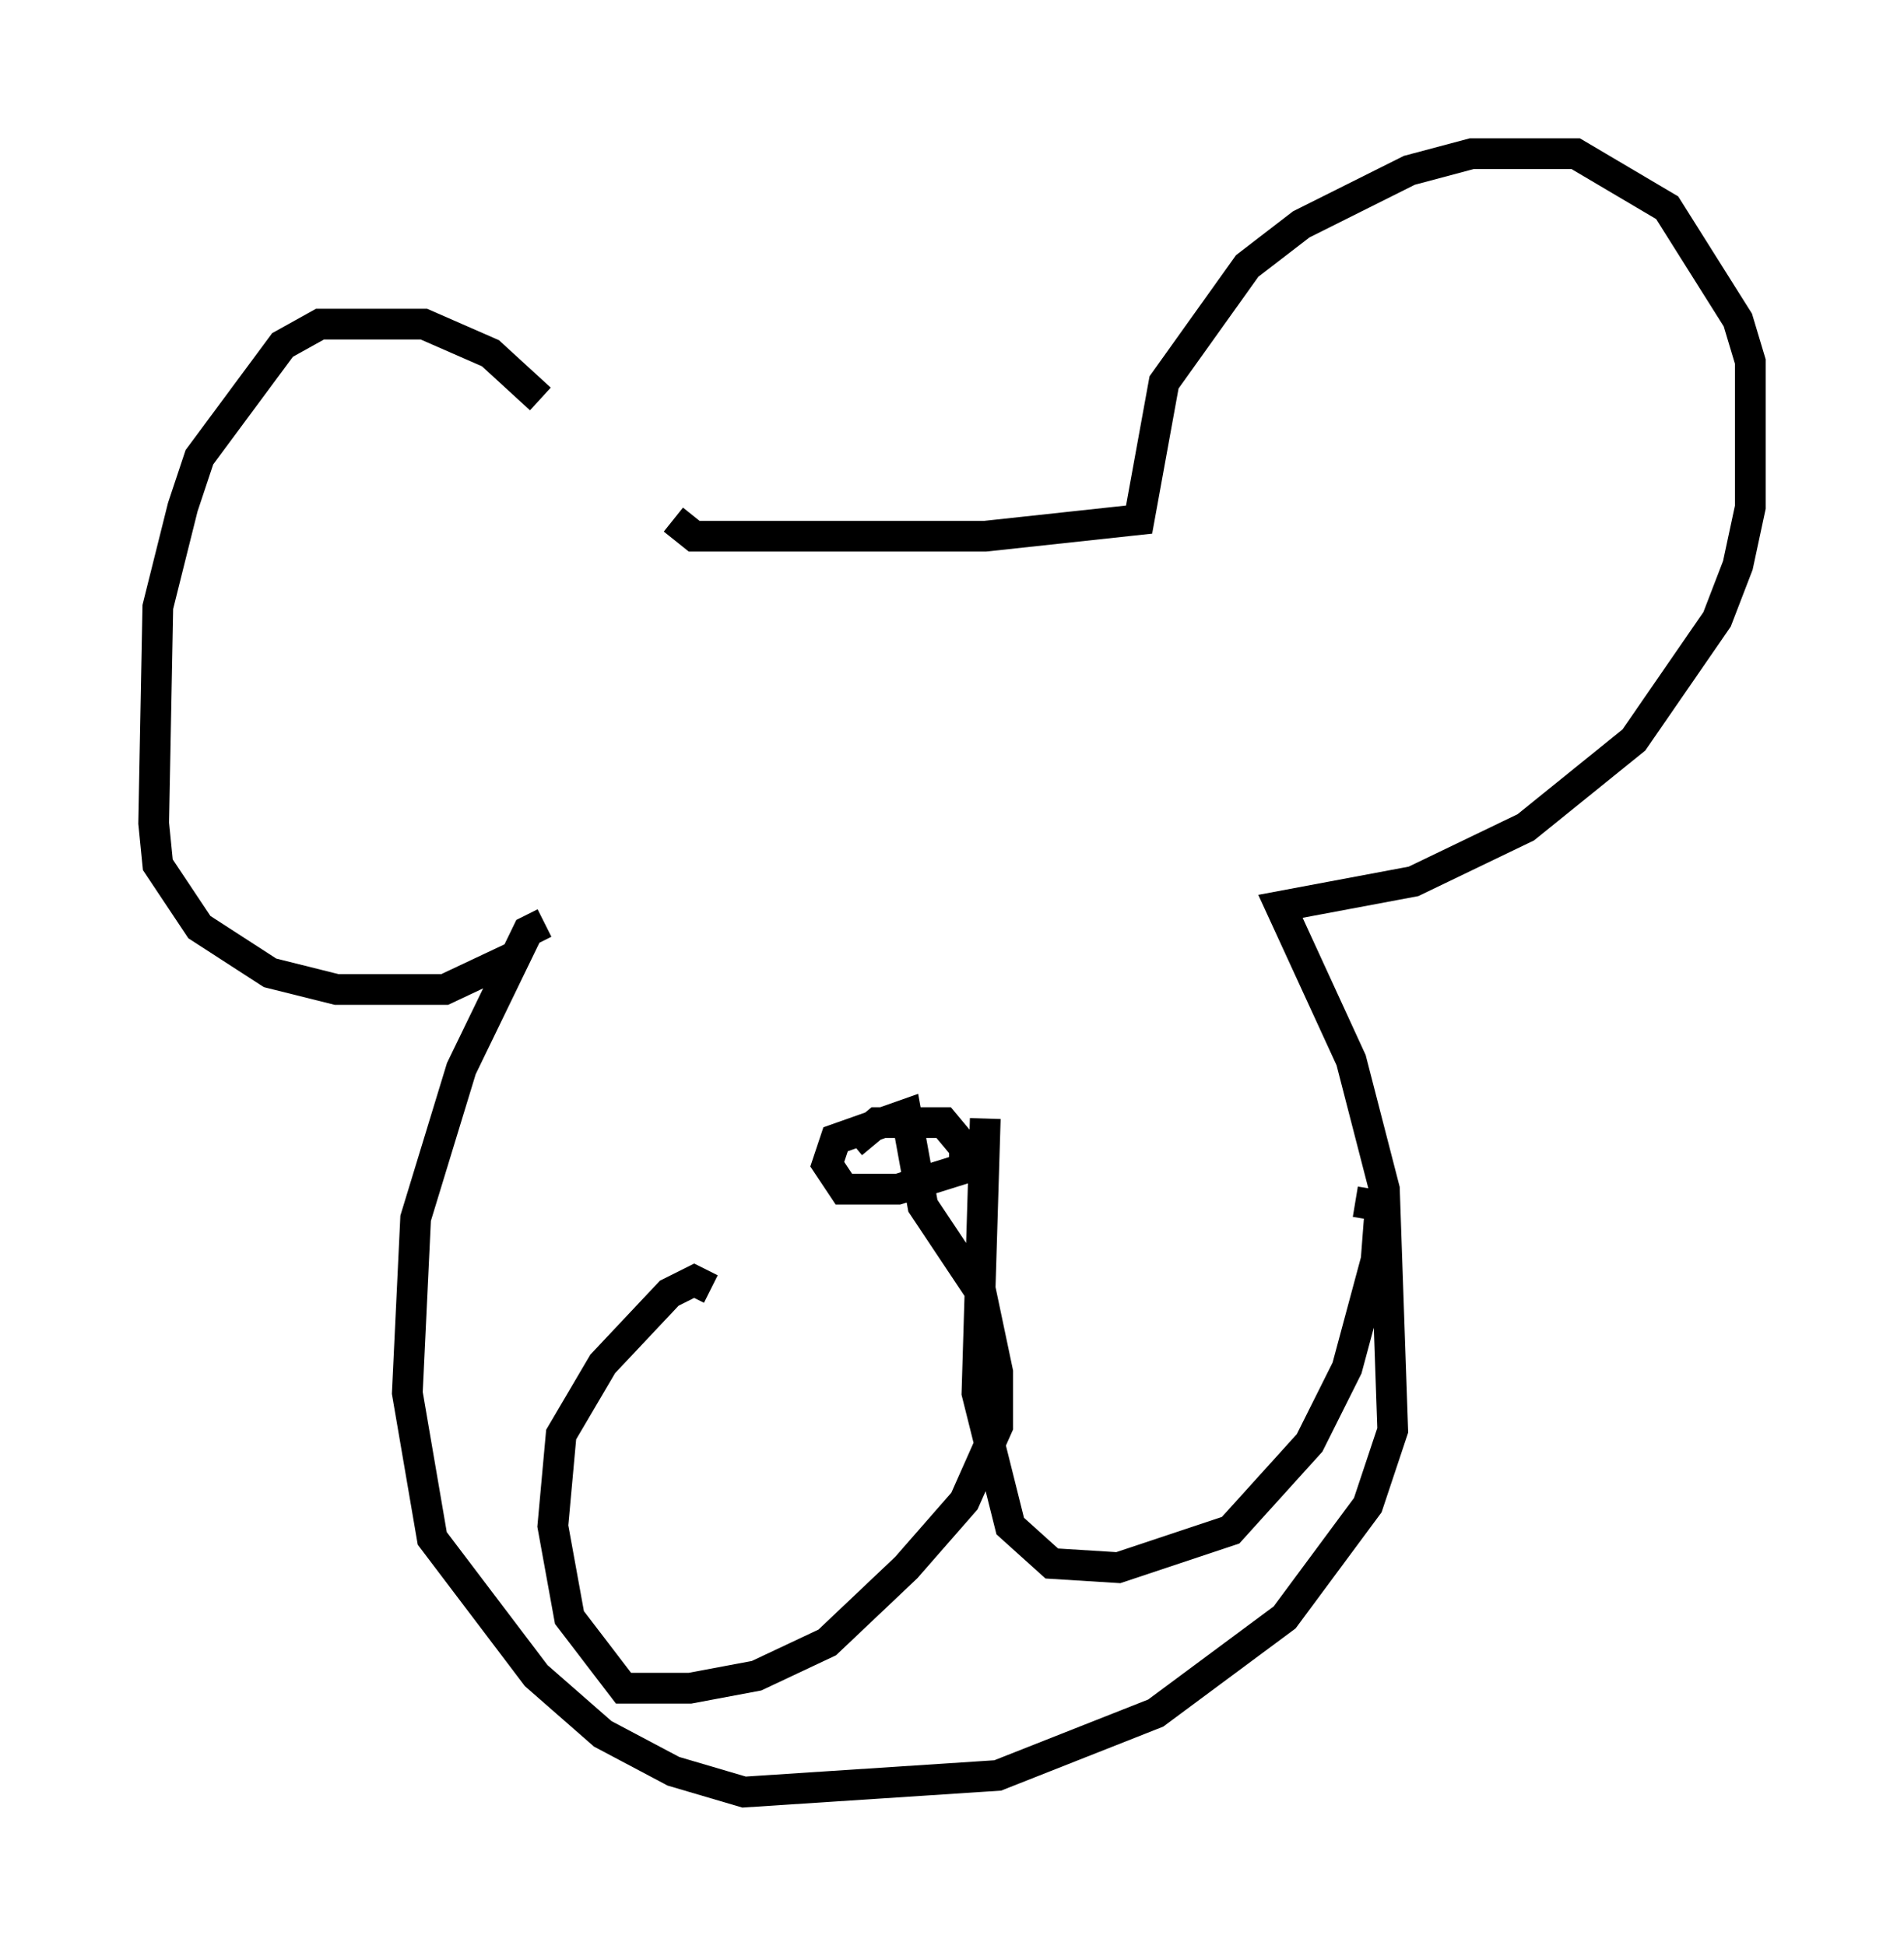 <?xml version="1.0" encoding="utf-8" ?>
<svg baseProfile="full" height="63.315" version="1.1" width="61.962" xmlns="http://www.w3.org/2000/svg" xmlns:ev="http://www.w3.org/2001/xml-events" xmlns:xlink="http://www.w3.org/1999/xlink"><defs /><rect fill="white" height="63.315" width="61.962" x="0" y="0" /><path d="M21.103, 17.99 m-3.518, -5.007 l-1.624, -1.488 -2.165, -0.947 l-3.383, 0.0 -1.218, 0.677 l-2.706, 3.654 -0.541, 1.624 l-0.812, 3.248 -0.135, 7.036 l0.135, 1.353 1.353, 2.03 l2.3, 1.488 2.165, 0.541 l3.518, 0.0 2.3, -1.083 m5.142, -14.208 l0.677, 0.541 9.472, 0.0 l5.007, -0.541 0.812, -4.465 l2.706, -3.789 1.759, -1.353 l3.518, -1.759 2.03, -0.541 l3.383, 0.0 2.977, 1.759 l2.3, 3.654 0.406, 1.353 l0.0, 4.736 -0.406, 1.894 l-0.677, 1.759 -2.706, 3.924 l-3.518, 2.842 -3.654, 1.759 l-4.33, 0.812 2.3, 5.007 l1.083, 4.195 0.271, 7.848 l-0.812, 2.436 -2.706, 3.654 l-4.195, 3.112 -5.142, 2.03 l-8.254, 0.541 -2.3, -0.677 l-2.3, -1.218 -2.165, -1.894 l-3.383, -4.465 -0.812, -4.736 l0.271, -5.683 1.488, -4.871 l2.165, -4.465 0.541, -0.271 m10.013, 7.172 l0.812, -0.677 2.165, 0.0 l0.677, 0.812 0.0, 0.677 l-2.165, 0.677 -1.759, 0.0 l-0.541, -0.812 0.271, -0.812 l2.3, -0.812 0.541, 2.977 l1.894, 2.842 0.541, 2.571 l0.0, 1.759 -1.083, 2.436 l-1.894, 2.165 -2.571, 2.436 l-2.3, 1.083 -2.165, 0.406 l-2.165, 0.0 -1.759, -2.3 l-0.541, -2.977 0.271, -2.977 l1.353, -2.3 2.165, -2.3 l0.812, -0.406 0.541, 0.271 m8.931, -5.548 l-0.271, 8.931 1.083, 4.33 l1.353, 1.218 2.165, 0.135 l3.654, -1.218 2.571, -2.842 l1.218, -2.436 0.947, -3.518 l0.135, -1.759 -0.812, -0.135 " fill="none" stroke="black" stroke-width="1" /></svg>